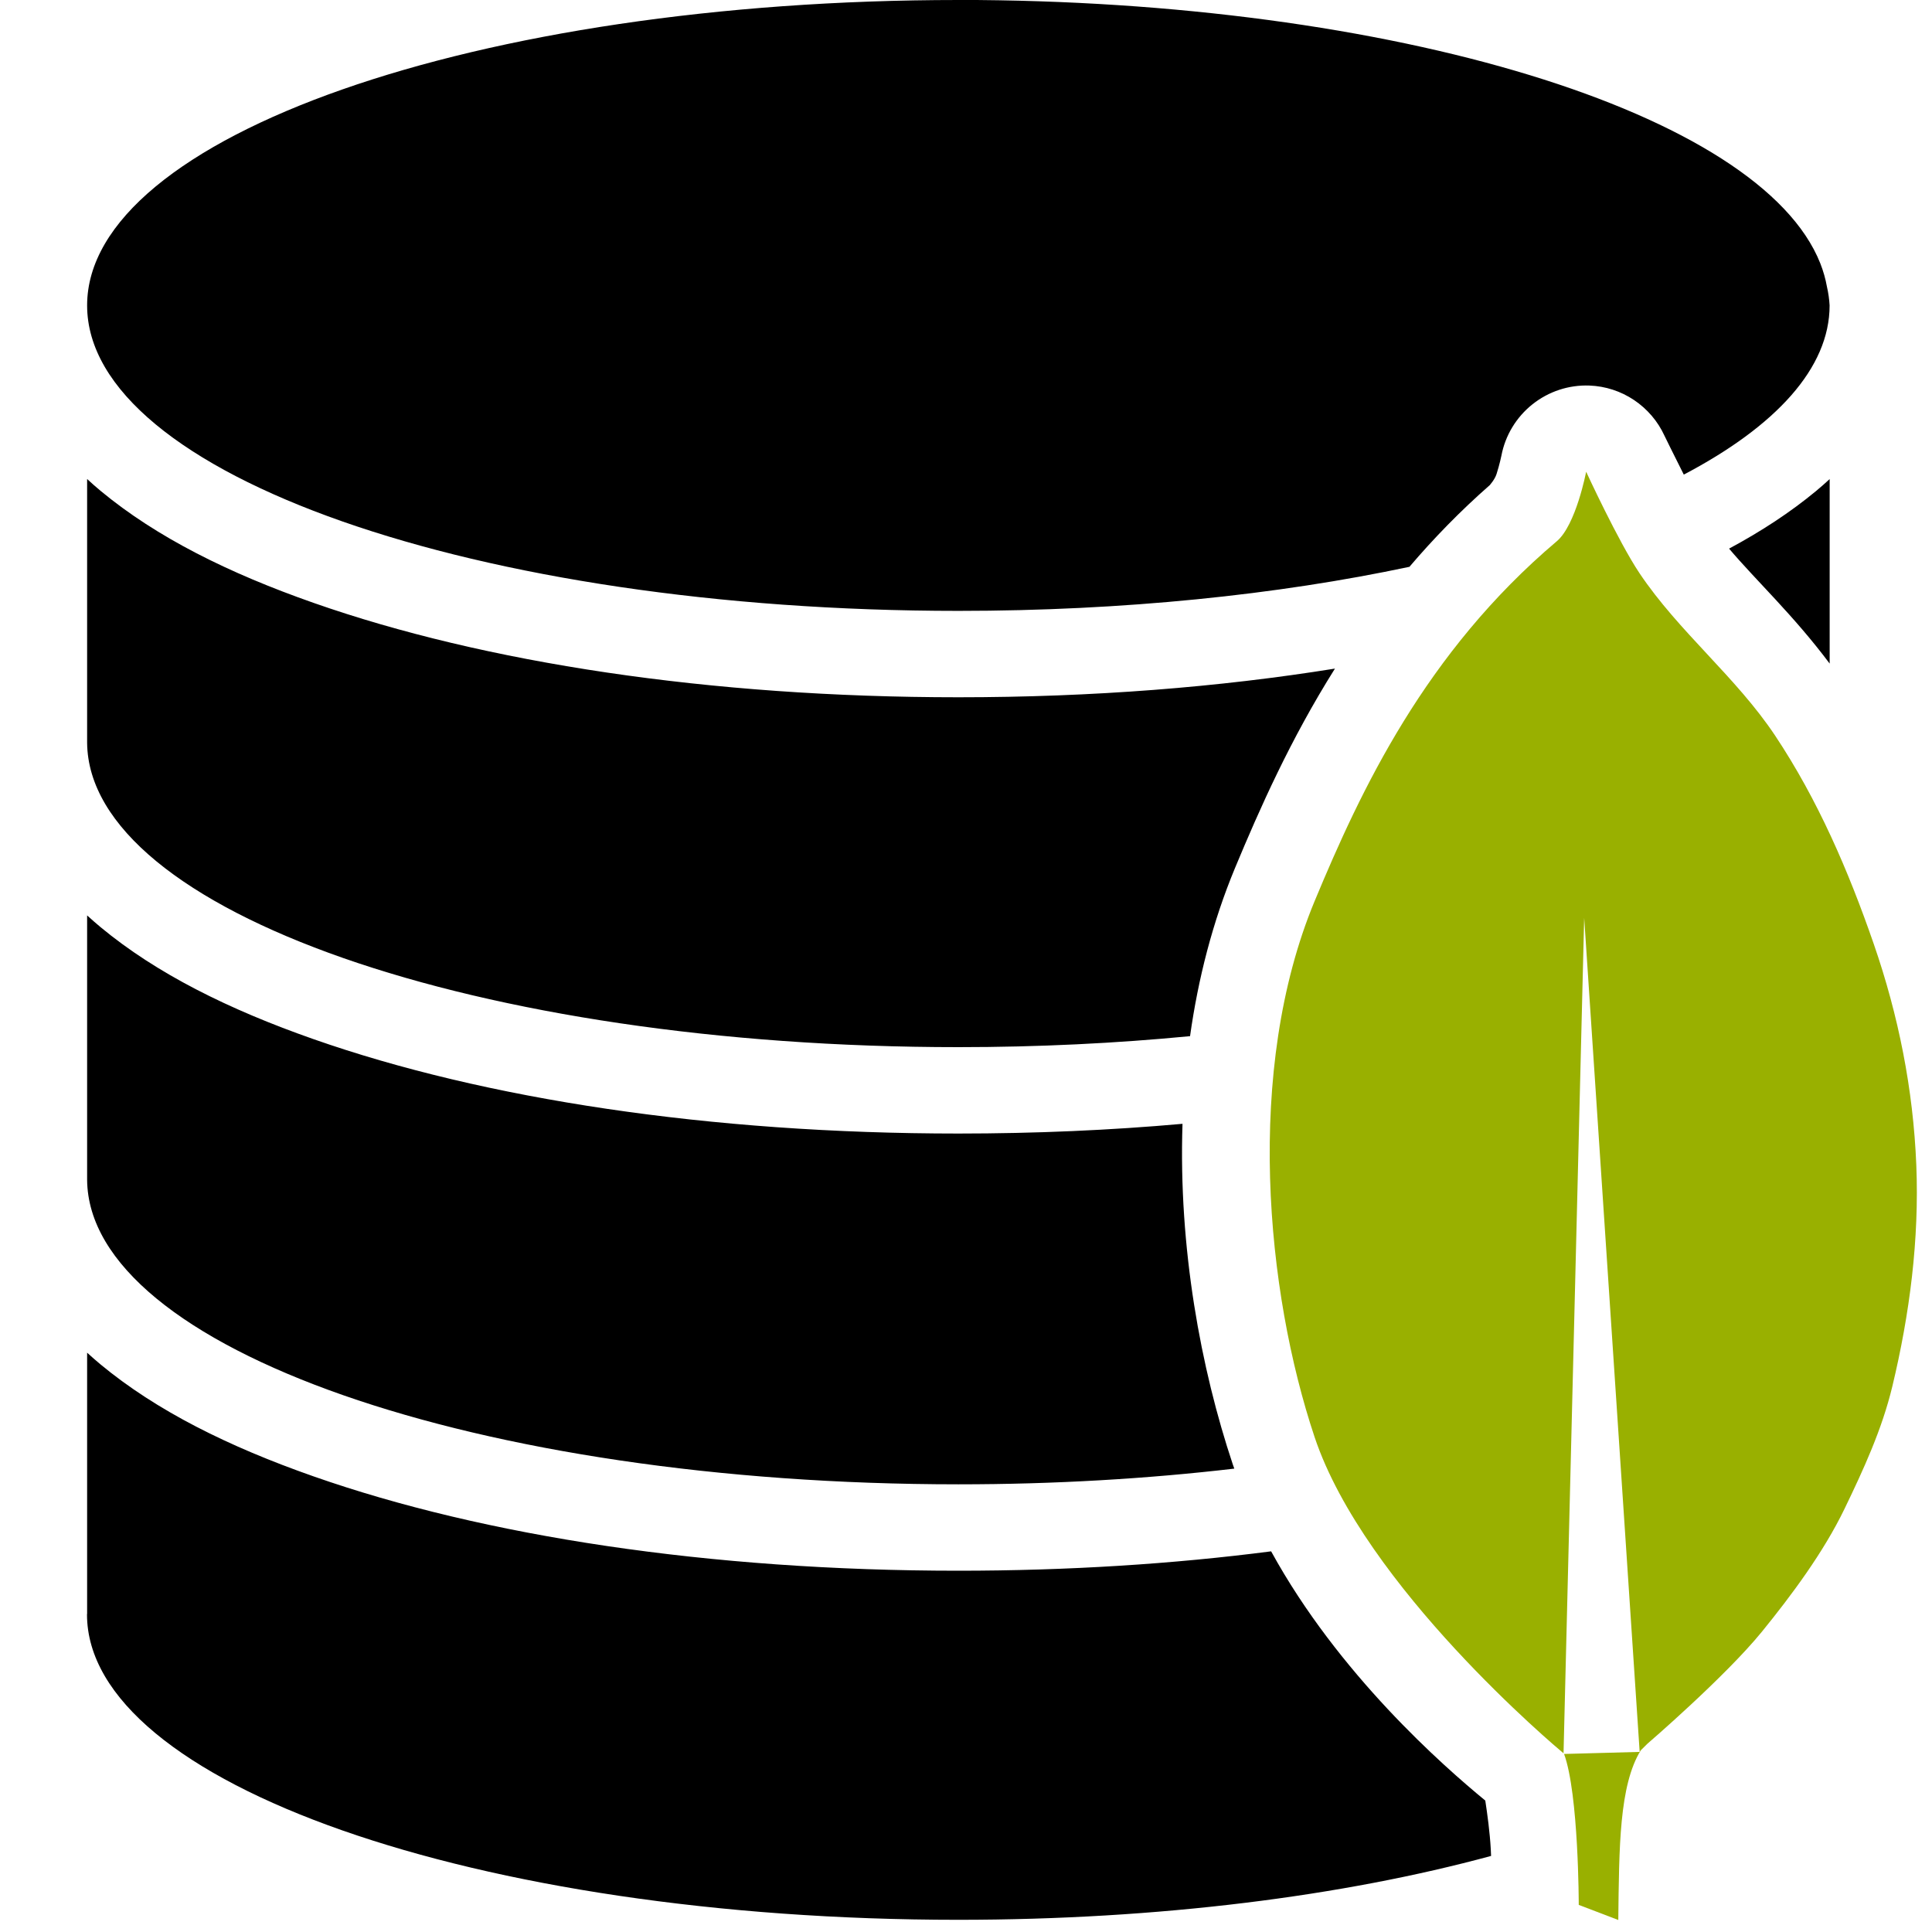 <!-- Generated by IcoMoon.io -->
<svg version="1.1" xmlns="http://www.w3.org/2000/svg" width="80" height="80" viewBox="0 0 32 32">
<title>mongo</title>
<path fill="#000" d="M15.874 0c-7.97 0-14.431 2.265-14.431 5.059s6.461 5.059 14.431 5.059c2.735 0 5.292-0.267 7.471-0.73 0.396-0.465 0.838-0.921 1.335-1.357-0.015 0.012 0.077-0.081 0.108-0.181 0.051-0.16 0.080-0.303 0.080-0.303 0.064-0.336 0.247-0.638 0.515-0.851s0.602-0.323 0.944-0.31c0.263 0.010 0.519 0.093 0.738 0.24s0.394 0.351 0.504 0.591c0 0 0.149 0.306 0.32 0.644 1.526-0.802 2.415-1.766 2.415-2.802-0.006-0.103-0.020-0.206-0.044-0.309-0.023-0.13-0.060-0.26-0.111-0.39-0.993-2.498-7.082-4.358-14.276-4.361zM24.865 7.871c-0.111 0.094-0.16 0.138-0.177 0.153 0.058-0.051 0.117-0.102 0.177-0.153zM1.443 7.935v4.366c0.024 2.788 6.477 5.043 14.43 5.043 1.329 0 2.615-0.064 3.838-0.182 0.133-0.948 0.372-1.888 0.745-2.786 0.407-0.978 0.918-2.131 1.655-3.302-1.913 0.308-4.017 0.475-6.237 0.475-4.12 0-7.851-0.572-10.676-1.562-1.413-0.495-2.604-1.088-3.531-1.856-0.076-0.063-0.15-0.129-0.223-0.196zM30.305 7.935c-0.073 0.067-0.147 0.133-0.223 0.196-0.426 0.353-0.909 0.669-1.443 0.956 0.445 0.526 1.071 1.108 1.666 1.904v-3.056zM26.168 10.558c-1.554 1.52-2.404 3.306-3.075 4.919-0.163 0.391-0.289 0.817-0.383 1.265 0.732-0.138 1.424-0.299 2.074-0.478l0.027-1.095c0.010-0.368 0.16-0.717 0.421-0.977s0.611-0.408 0.978-0.416 0.723 0.127 0.994 0.375c0.271 0.248 0.436 0.591 0.461 0.958l0.006 0.091c0.51-0.253 0.955-0.524 1.327-0.808-0.233-0.497-0.491-0.97-0.784-1.41-0.439-0.661-1.275-1.363-2.045-2.424zM1.443 15.163v4.379c0.024 2.788 6.477 5.043 14.43 5.043 1.598 0 3.134-0.092 4.571-0.26-0.008-0.022-0.016-0.044-0.024-0.067-0.532-1.591-0.902-3.592-0.834-5.644-1.19 0.106-2.433 0.161-3.713 0.161-4.12 0-7.851-0.572-10.676-1.562-1.413-0.495-2.604-1.088-3.531-1.856-0.076-0.063-0.149-0.128-0.222-0.194zM29.559 15.752c-0.529 0.367-1.126 0.69-1.786 0.981l0.363 5.461c1.373-0.774 2.168-1.688 2.168-2.667v0.762c0-0.009 0.001-0.017 0.002-0.026v-1.009c-0.054-1.070-0.264-2.118-0.621-3.152-0.041-0.118-0.083-0.234-0.125-0.35zM24.747 17.756c-0.707 0.182-1.454 0.342-2.236 0.478-0.117 1.816 0.162 3.751 0.618 5.115 0.054 0.16 0.129 0.33 0.221 0.506 0.434-0.092 0.852-0.193 1.254-0.3l0.143-5.798zM1.443 22.404v4.324c-0.001 0.004-0.001 0.007-0.002 0.011 0 2.794 6.461 5.059 14.431 5.059 3.325 0 6.385-0.395 8.825-1.058-0.002-0.038-0.003-0.071-0.005-0.11-0.016-0.287-0.057-0.584-0.091-0.807-0.691-0.568-2.432-2.093-3.547-4.128-1.622 0.21-3.364 0.321-5.183 0.321-4.12 0-7.851-0.572-10.676-1.562-1.413-0.495-2.604-1.088-3.531-1.856-0.076-0.063-0.149-0.128-0.222-0.194zM29.929 22.72c-0.495 0.388-1.060 0.731-1.689 1.038l0.131 1.972c0.356-0.465 0.692-0.945 0.891-1.357 0.293-0.607 0.533-1.149 0.666-1.653zM24.566 25.042c-0.121 0.030-0.242 0.061-0.365 0.090 0.114 0.147 0.232 0.294 0.352 0.439l0.013-0.529z"></path>
<path fill="#99b000" d="M26.271 7.816c0 0-0.168 0.88-0.485 1.148-2.179 1.843-3.246 4.12-4.012 5.962-1.163 2.798-0.804 6.473 0 8.877 0.828 2.474 4.006 5.14 4.123 5.237l0.342-13.837 0.919 13.814-1.252 0.034c0.243 0.664 0.243 2.5 0.243 2.5l0.655 0.25c0.014-1.2 0.014-2.232 0.373-2.811l0.109-0.108c0 0 1.285-1.105 1.896-1.855 0.497-0.611 1.024-1.322 1.367-2.032 0.318-0.658 0.623-1.321 0.794-2.032 0.288-1.2 0.447-2.432 0.397-3.666-0.051-1.253-0.294-2.476-0.706-3.666-0.418-1.207-0.924-2.382-1.631-3.445-0.648-0.974-1.598-1.722-2.249-2.694-0.351-0.525-0.882-1.678-0.882-1.678v0z"></path>
</svg>
